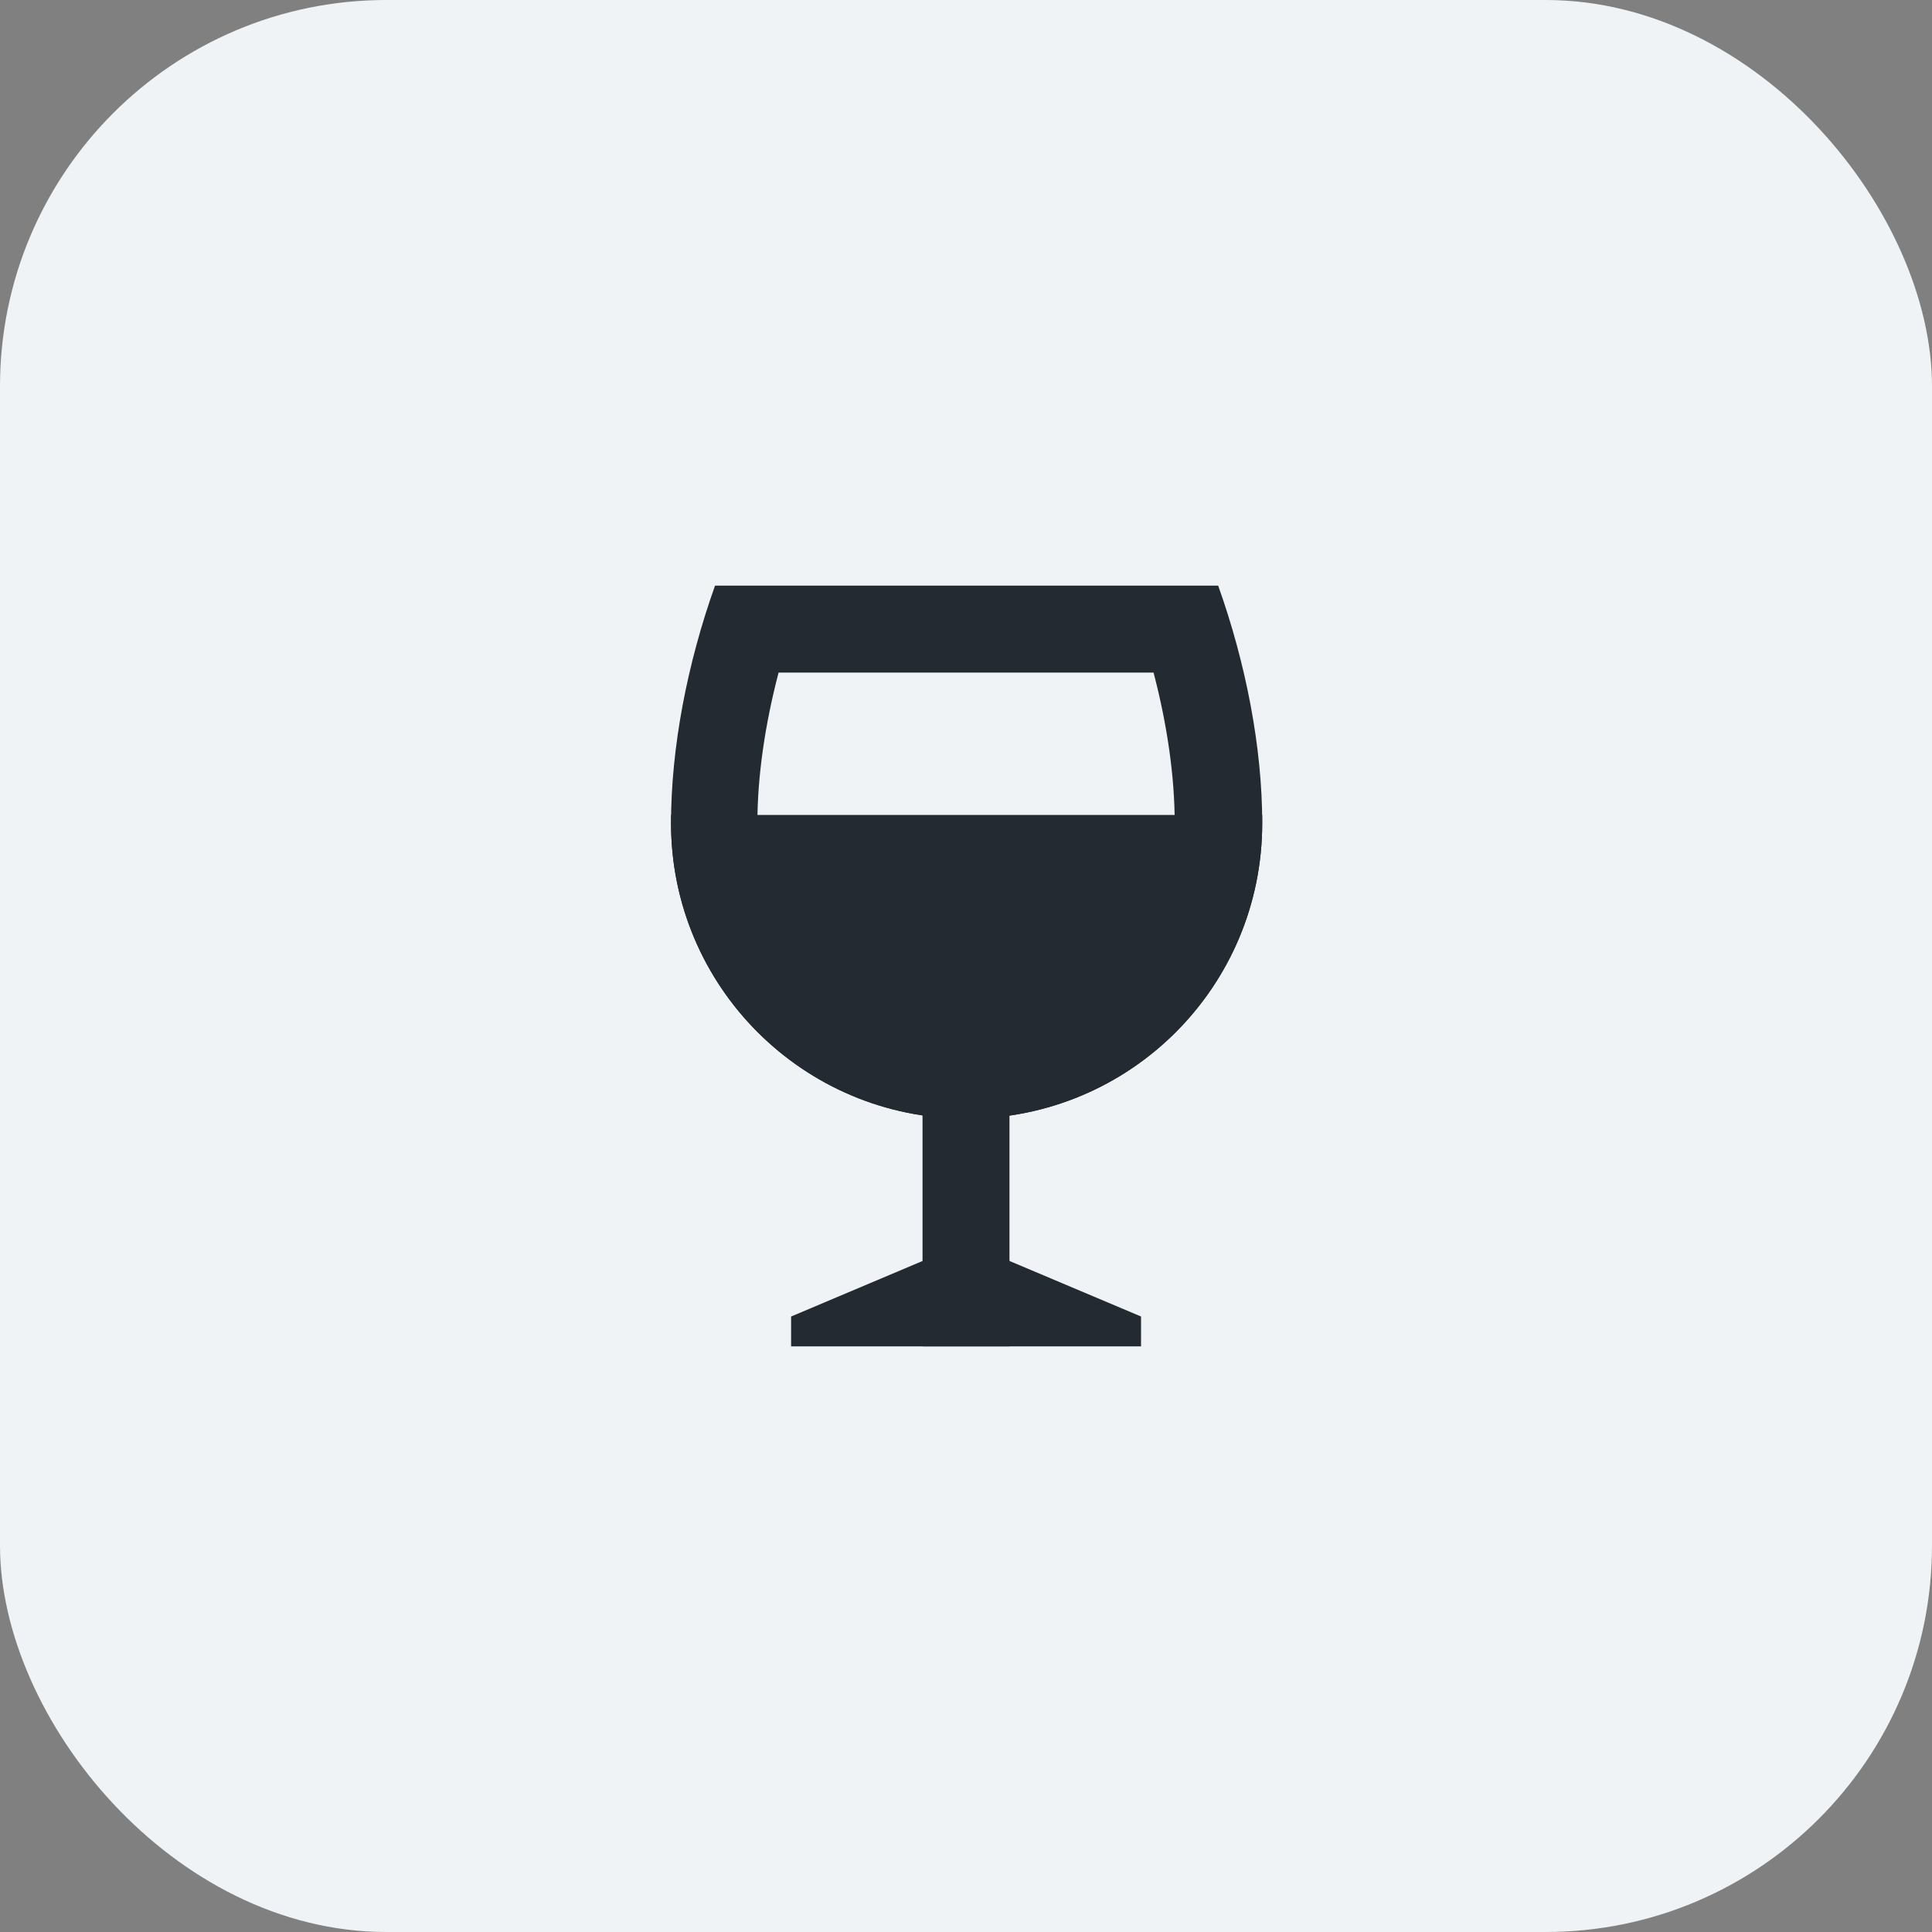 <svg width="40" height="40" viewBox="0 0 40 40" fill="none" xmlns="http://www.w3.org/2000/svg">
<rect x="0" y="0" width="40" height="40" fill="#808080" stroke="none"/>
<rect width="40" height="40" rx="8" fill="#F0F3F5"/>
<path d="M20.001 25.727L16.379 27.257V27.875H23.624V27.257L20.001 25.727Z" fill="#232A31"/>
<path d="M20 22.183V27.875" stroke="#232A31" stroke-width="1.8"/>
<path d="M23.883 13.925C24.164 14.994 24.321 16.074 24.321 17.041C24.321 19.415 22.386 21.361 20.001 21.361C17.616 21.361 15.681 19.426 15.681 17.041C15.681 16.074 15.839 14.994 16.12 13.925H23.883ZM25.199 12.125H14.804C14.23 13.734 13.893 15.477 13.893 17.041C13.893 20.416 16.626 23.161 20.013 23.161C23.399 23.161 26.133 20.427 26.133 17.041C26.133 15.477 25.795 13.734 25.221 12.125H25.199Z" fill="#232A31"/>
<path d="M20.002 22.26C17.38 22.26 15.198 20.303 14.838 17.771H25.154C24.794 20.314 22.612 22.26 19.99 22.26H20.002Z" fill="#232A31"/>
<path d="M23.995 18.672C23.354 20.247 21.801 21.35 20.001 21.35C18.201 21.35 16.649 20.236 16.008 18.672H23.995ZM26.11 16.872H13.893C13.893 16.872 13.893 16.985 13.893 17.041C13.893 20.416 16.626 23.161 20.013 23.161C23.399 23.161 26.133 20.427 26.133 17.041C26.133 16.985 26.133 16.928 26.133 16.872H26.11Z" fill="#232A31"/>
</svg>
